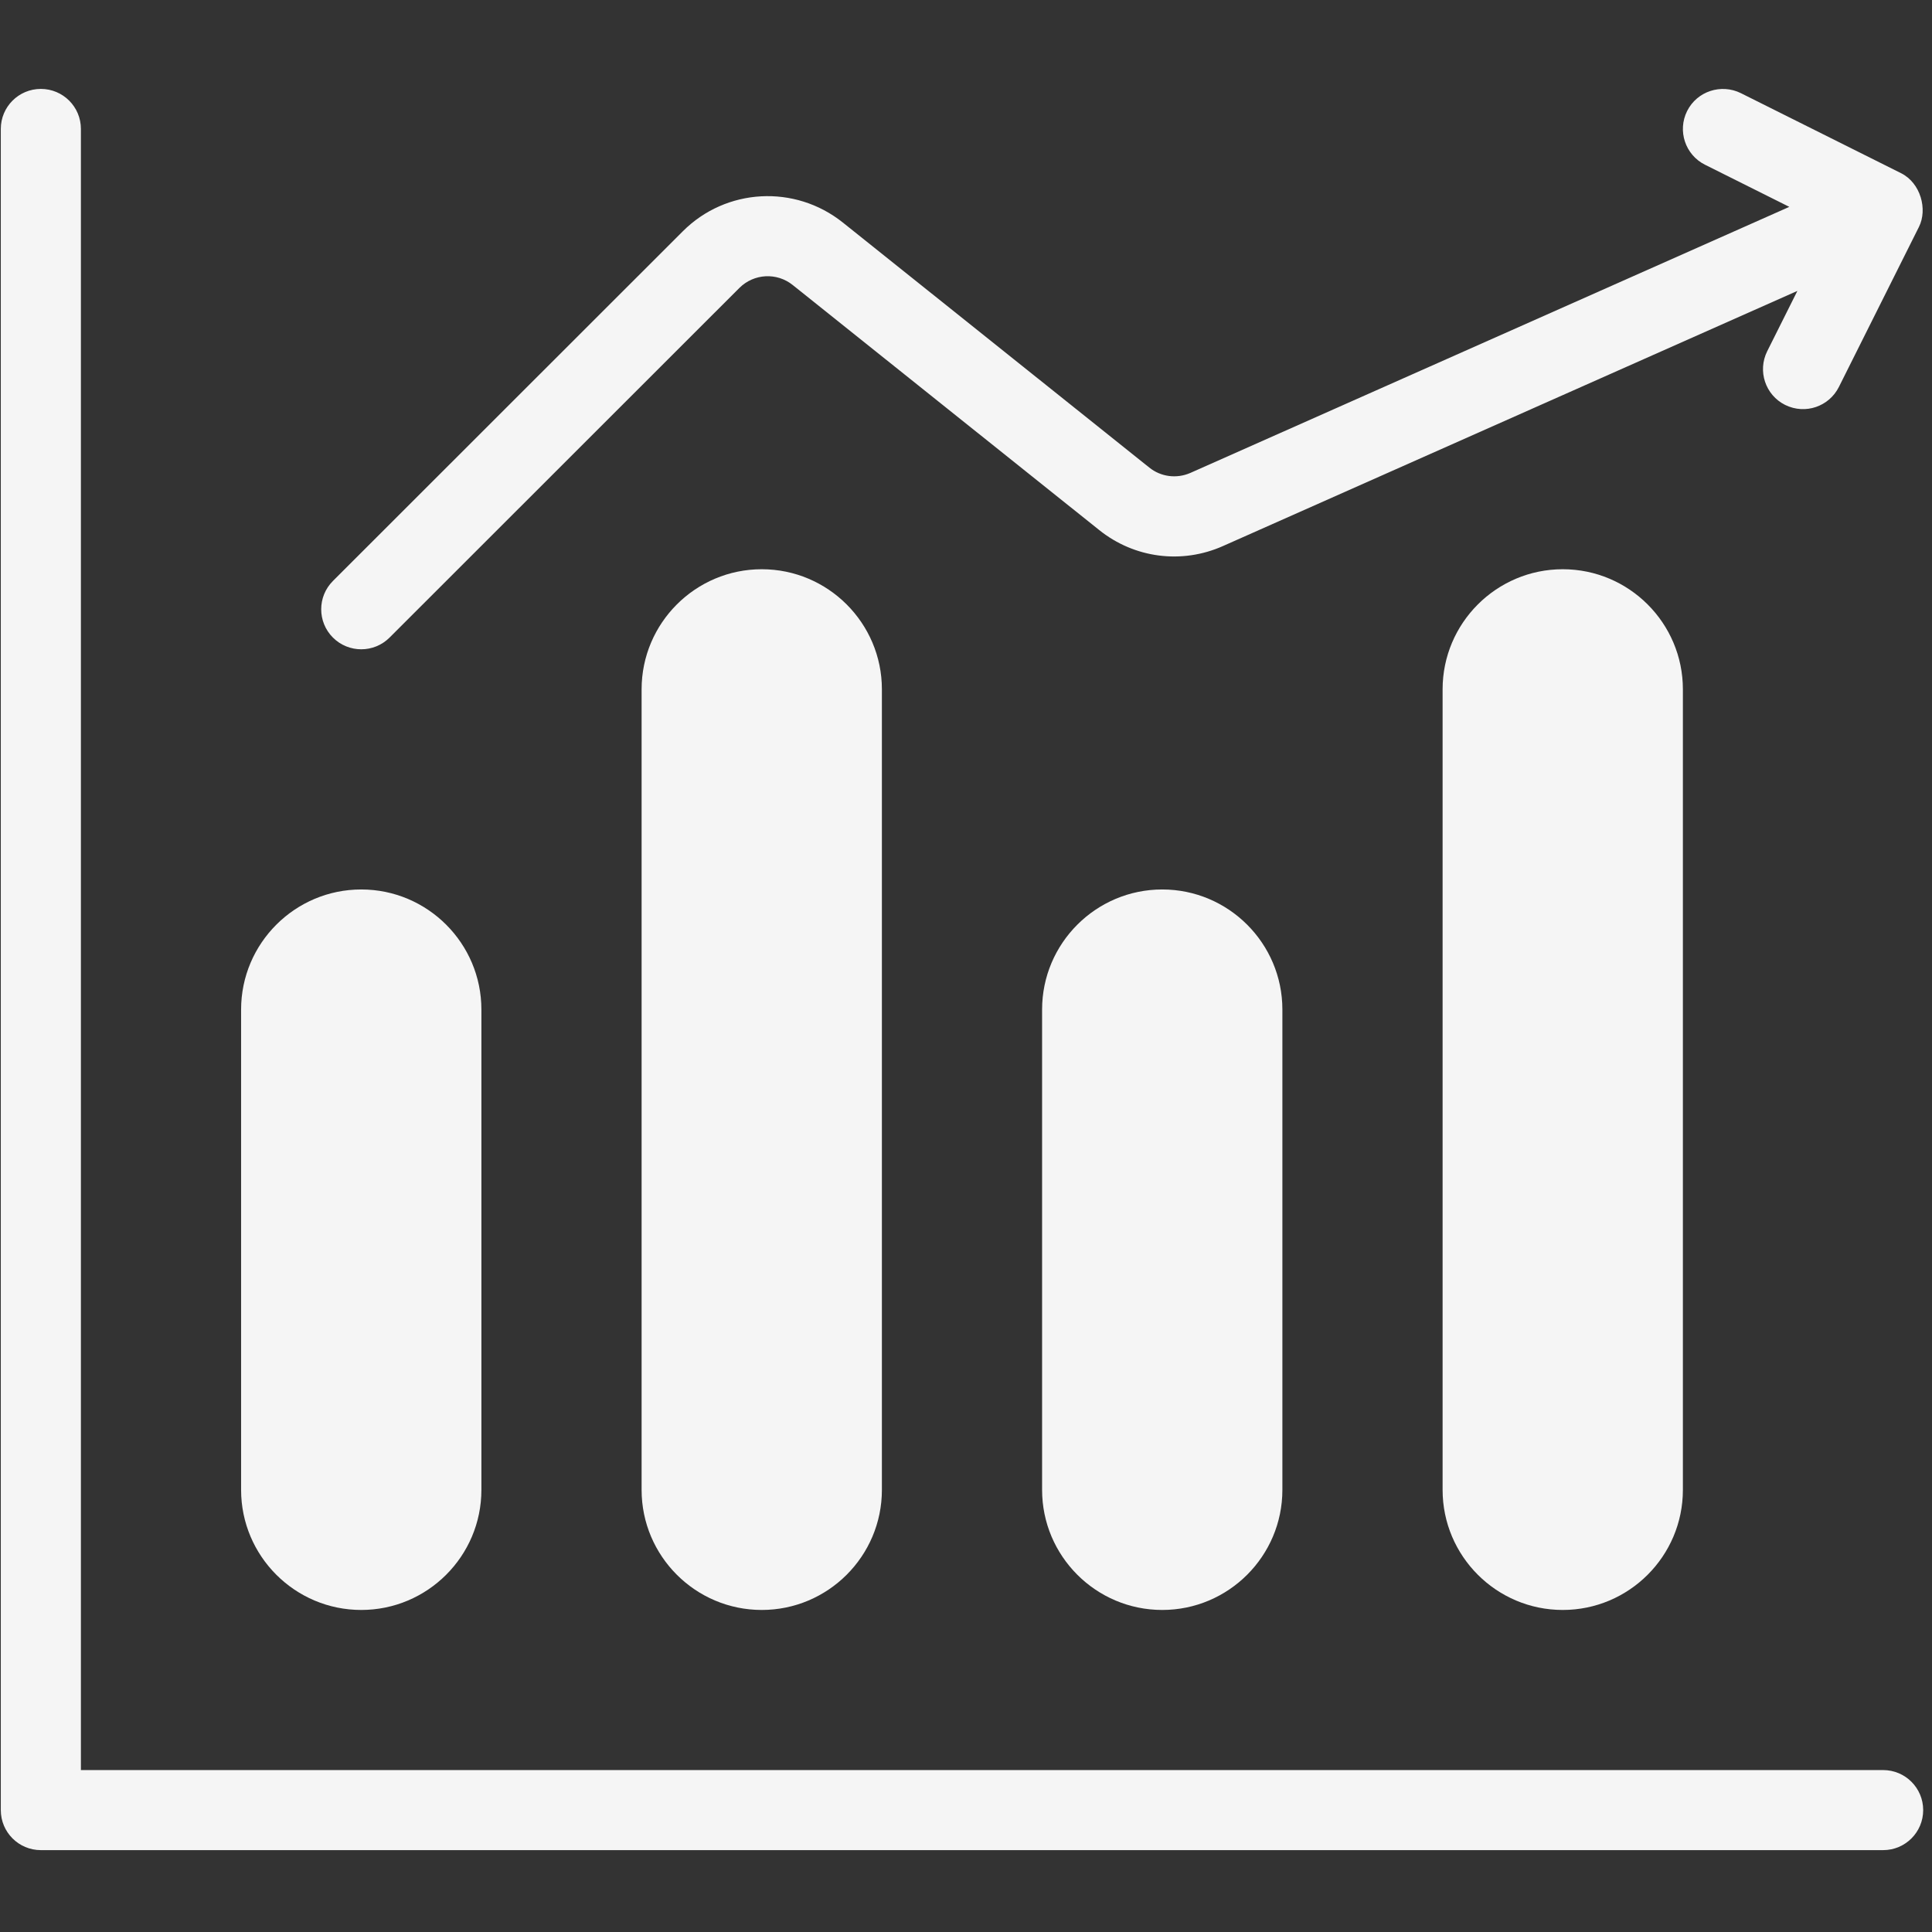 <?xml version="1.0" encoding="UTF-8"?>
<svg xmlns="http://www.w3.org/2000/svg" xmlns:xlink="http://www.w3.org/1999/xlink" width="375pt" height="375pt" viewBox="0 0 375 375" version="1.2">
<rect x="0" y="0" width="375" height="375" fill="#333333" stroke="none"/>
<defs>
<clipPath id="clip1">
  <path d="M 0 17 L 374 17 L 374 359.109 L 0 359.109 Z M 0 17 "/>
</clipPath>
</defs>
<g id="surface1">
<g clip-path="url(#clip1)" clip-rule="nonzero">
<path style=" stroke:none;fill-rule:nonzero;fill:#f5f5f5;fill-opacity:1;" d="M 373.289 351.34 C 373.289 355.633 369.812 359.109 365.516 359.109 L 7.93 359.109 C 3.633 359.109 0.156 355.633 0.156 351.34 L 0.156 25.027 C 0.156 20.73 3.633 17.258 7.93 17.258 C 12.227 17.258 15.703 20.73 15.703 25.027 L 15.703 343.57 L 365.516 343.57 C 369.812 343.57 373.289 347.047 373.289 351.34 Z M 70.117 312.492 C 82.977 312.492 93.438 302.039 93.438 289.184 L 93.438 195.953 C 93.438 183.102 82.977 172.645 70.117 172.645 C 57.258 172.645 46.797 183.102 46.797 195.953 L 46.797 289.184 C 46.797 302.039 57.258 312.492 70.117 312.492 Z M 124.535 133.797 L 124.535 289.184 C 124.535 302.039 134.996 312.492 147.855 312.492 C 160.715 312.492 171.176 302.039 171.176 289.184 L 171.176 133.797 C 171.176 120.945 160.715 110.488 147.855 110.488 C 134.996 110.488 124.535 120.945 124.535 133.797 Z M 202.27 195.953 L 202.27 289.184 C 202.27 302.039 212.73 312.492 225.59 312.492 C 238.449 312.492 248.91 302.039 248.91 289.184 L 248.91 195.953 C 248.91 183.102 238.449 172.645 225.59 172.645 C 212.73 172.645 202.27 183.102 202.27 195.953 Z M 280.008 133.797 L 280.008 289.184 C 280.008 302.039 290.469 312.492 303.328 312.492 C 316.188 312.492 326.648 302.039 326.648 289.184 L 326.648 133.797 C 326.648 120.945 316.188 110.488 303.328 110.488 C 290.469 110.488 280.008 120.945 280.008 133.797 Z M 75.613 123.754 L 143.512 55.891 C 146.336 53.078 150.785 52.848 153.867 55.324 L 213.352 102.879 C 220.188 108.359 229.387 109.547 237.387 105.984 L 348.871 56.465 L 343.016 68.168 C 341.102 72.008 342.648 76.672 346.492 78.594 C 350.426 80.531 355.027 78.891 356.922 75.117 L 372.469 44.039 C 374.164 40.652 372.816 35.527 368.992 33.613 L 337.898 18.078 C 334.07 16.188 329.395 17.703 327.469 21.551 C 325.555 25.391 327.102 30.059 330.945 31.977 L 347.305 40.152 L 231.07 91.785 C 228.398 92.961 225.316 92.566 223.07 90.746 L 163.582 43.184 C 154.277 35.762 140.914 36.492 132.52 44.906 L 64.621 112.766 C 61.586 115.801 61.586 120.719 64.621 123.754 C 67.66 126.785 72.578 126.785 75.613 123.754 Z M 75.613 123.754 "/>
</g>
</g>
</svg>
